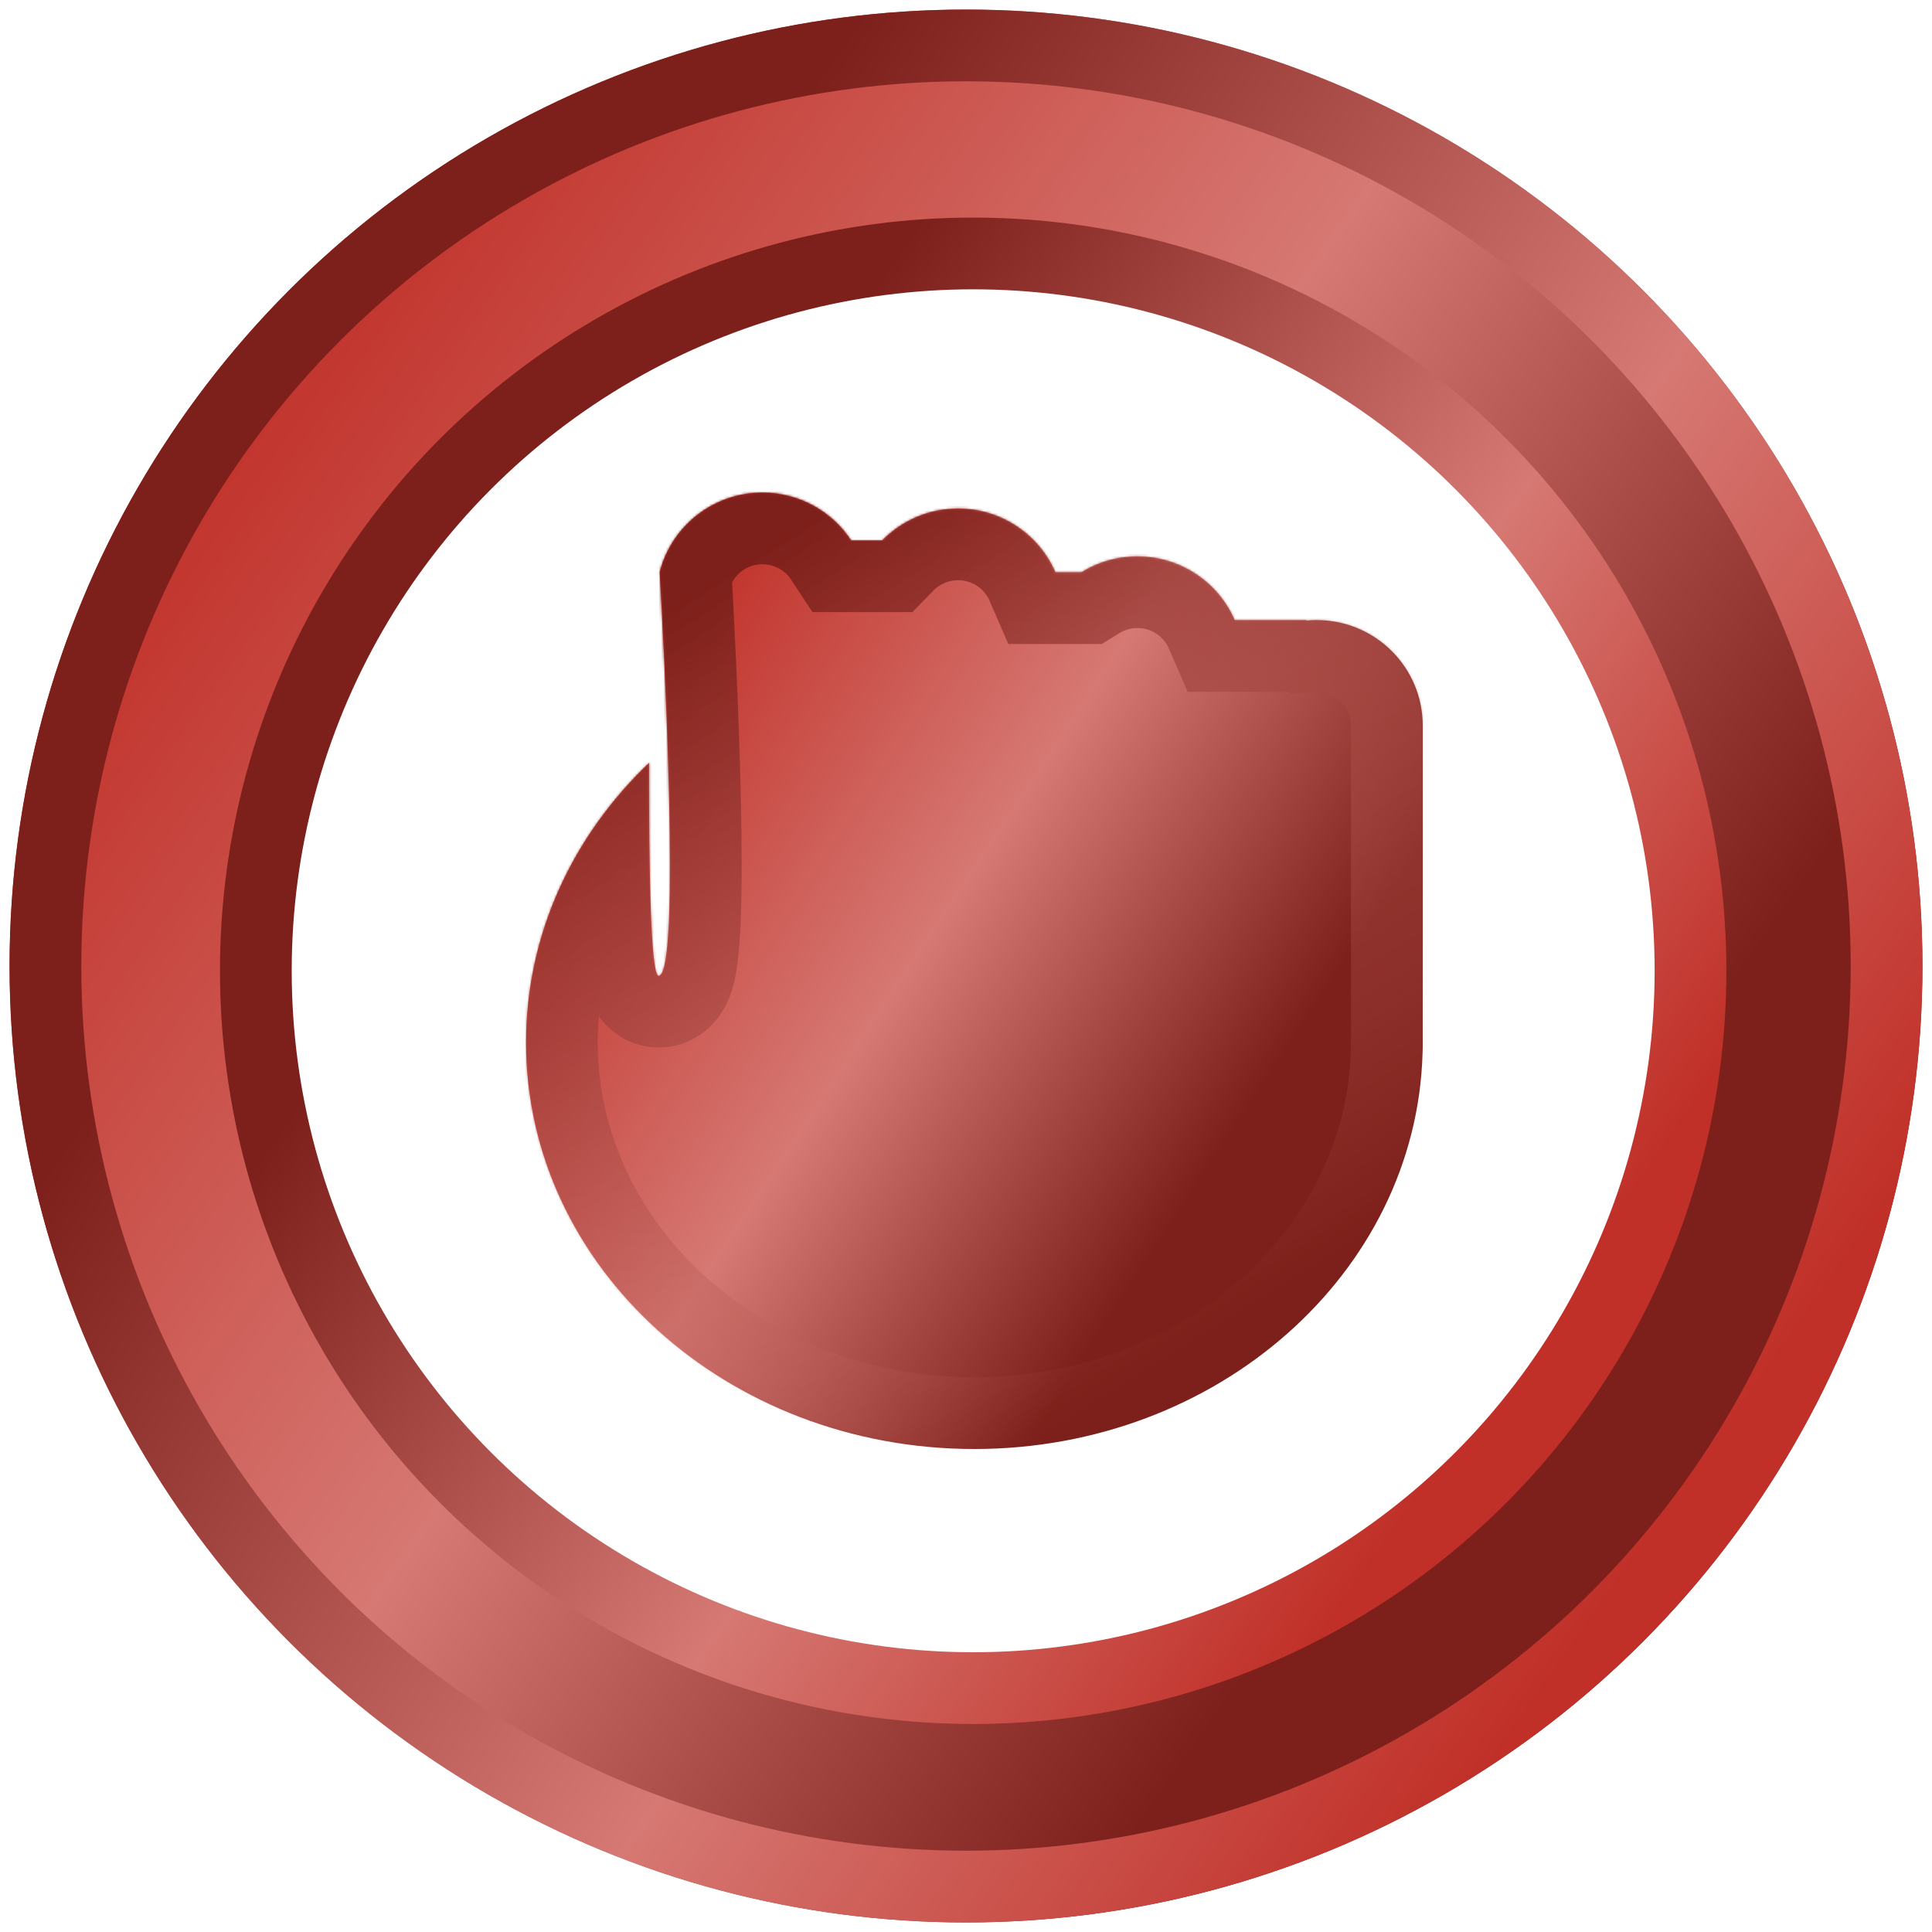 <svg width="808" height="808" viewBox="0 0 808 808" fill="none" xmlns="http://www.w3.org/2000/svg">
<g filter="url(#filter0_d_719_99)">
<circle cx="404" cy="400" r="400" fill="url(#paint0_linear_719_99)"/>
<circle cx="404" cy="400" r="385" stroke="url(#paint1_linear_719_99)" stroke-width="30"/>
</g>
<g filter="url(#filter1_d_719_99)">
<circle cx="407" cy="402" r="300" fill="white"/>
<circle cx="407" cy="402" r="300" stroke="url(#paint2_linear_719_99)" stroke-width="30"/>
</g>
<g filter="url(#filter2_d_719_99)">
<mask id="path-4-inside-1_719_99" fill="white">
<path fill-rule="evenodd" clip-rule="evenodd" d="M275.9 235.254C280.762 216.142 298.154 202 318.864 202C334.397 202 348.065 209.957 355.978 222H368.937C376.987 213.775 388.235 208.667 400.682 208.667C418.93 208.667 434.603 219.647 441.397 235.333H452.246C459.044 231.108 467.077 228.667 475.681 228.667C493.931 228.667 509.603 239.647 516.397 255.333H545.899C546.151 255.333 546.387 255.401 546.59 255.519C547.938 255.396 549.302 255.333 550.681 255.333C575.158 255.333 594.999 275.087 594.999 299.455V431.755L595 432L594.999 432.245V434.151C594.999 434.958 594.977 435.762 594.933 436.562C592.267 528.341 509.371 602 407.5 602C303.946 602 220 525.888 220 432C220 386.68 239.559 345.502 271.442 315.027C271.363 359.209 272.112 404.886 275.568 404.102C284.82 402.002 277.591 265.156 275.9 235.254Z"/>
</mask>
<path fill-rule="evenodd" clip-rule="evenodd" d="M275.9 235.254C280.762 216.142 298.154 202 318.864 202C334.397 202 348.065 209.957 355.978 222H368.937C376.987 213.775 388.235 208.667 400.682 208.667C418.93 208.667 434.603 219.647 441.397 235.333H452.246C459.044 231.108 467.077 228.667 475.681 228.667C493.931 228.667 509.603 239.647 516.397 255.333H545.899C546.151 255.333 546.387 255.401 546.59 255.519C547.938 255.396 549.302 255.333 550.681 255.333C575.158 255.333 594.999 275.087 594.999 299.455V431.755L595 432L594.999 432.245V434.151C594.999 434.958 594.977 435.762 594.933 436.562C592.267 528.341 509.371 602 407.5 602C303.946 602 220 525.888 220 432C220 386.68 239.559 345.502 271.442 315.027C271.363 359.209 272.112 404.886 275.568 404.102C284.82 402.002 277.591 265.156 275.9 235.254Z" fill="url(#paint3_linear_719_99)"/>
<path fill-rule="evenodd" clip-rule="evenodd" d="M275.9 235.254C280.762 216.142 298.154 202 318.864 202C334.397 202 348.065 209.957 355.978 222H368.937C376.987 213.775 388.235 208.667 400.682 208.667C418.93 208.667 434.603 219.647 441.397 235.333H452.246C459.044 231.108 467.077 228.667 475.681 228.667C493.931 228.667 509.603 239.647 516.397 255.333H545.899C546.151 255.333 546.387 255.401 546.59 255.519C547.938 255.396 549.302 255.333 550.681 255.333C575.158 255.333 594.999 275.087 594.999 299.455V431.755L595 432L594.999 432.245V434.151C594.999 434.958 594.977 435.762 594.933 436.562C592.267 528.341 509.371 602 407.5 602C303.946 602 220 525.888 220 432C220 386.68 239.559 345.502 271.442 315.027C271.363 359.209 272.112 404.886 275.568 404.102C284.82 402.002 277.591 265.156 275.9 235.254Z" stroke="url(#paint4_linear_719_99)" stroke-width="60" mask="url(#path-4-inside-1_719_99)"/>
</g>
<defs>
<filter id="filter0_d_719_99" x="0" y="0" width="808" height="808" filterUnits="userSpaceOnUse" color-interpolation-filters="sRGB">
<feFlood flood-opacity="0" result="BackgroundImageFix"/>
<feColorMatrix in="SourceAlpha" type="matrix" values="0 0 0 0 0 0 0 0 0 0 0 0 0 0 0 0 0 0 127 0" result="hardAlpha"/>
<feOffset dy="4"/>
<feGaussianBlur stdDeviation="2"/>
<feComposite in2="hardAlpha" operator="out"/>
<feColorMatrix type="matrix" values="0 0 0 0 0 0 0 0 0 0 0 0 0 0 0 0 0 0 0.25 0"/>
<feBlend mode="normal" in2="BackgroundImageFix" result="effect1_dropShadow_719_99"/>
<feBlend mode="normal" in="SourceGraphic" in2="effect1_dropShadow_719_99" result="shape"/>
</filter>
<filter id="filter1_d_719_99" x="88" y="87" width="638" height="638" filterUnits="userSpaceOnUse" color-interpolation-filters="sRGB">
<feFlood flood-opacity="0" result="BackgroundImageFix"/>
<feColorMatrix in="SourceAlpha" type="matrix" values="0 0 0 0 0 0 0 0 0 0 0 0 0 0 0 0 0 0 127 0" result="hardAlpha"/>
<feOffset dy="4"/>
<feGaussianBlur stdDeviation="2"/>
<feComposite in2="hardAlpha" operator="out"/>
<feColorMatrix type="matrix" values="0 0 0 0 0 0 0 0 0 0 0 0 0 0 0 0 0 0 0.25 0"/>
<feBlend mode="normal" in2="BackgroundImageFix" result="effect1_dropShadow_719_99"/>
<feBlend mode="normal" in="SourceGraphic" in2="effect1_dropShadow_719_99" result="shape"/>
</filter>
<filter id="filter2_d_719_99" x="216" y="202" width="383" height="408" filterUnits="userSpaceOnUse" color-interpolation-filters="sRGB">
<feFlood flood-opacity="0" result="BackgroundImageFix"/>
<feColorMatrix in="SourceAlpha" type="matrix" values="0 0 0 0 0 0 0 0 0 0 0 0 0 0 0 0 0 0 127 0" result="hardAlpha"/>
<feOffset dy="4"/>
<feGaussianBlur stdDeviation="2"/>
<feComposite in2="hardAlpha" operator="out"/>
<feColorMatrix type="matrix" values="0 0 0 0 0 0 0 0 0 0 0 0 0 0 0 0 0 0 0.25 0"/>
<feBlend mode="normal" in2="BackgroundImageFix" result="effect1_dropShadow_719_99"/>
<feBlend mode="normal" in="SourceGraphic" in2="effect1_dropShadow_719_99" result="shape"/>
</filter>
<linearGradient id="paint0_linear_719_99" x1="80.017" y1="166.831" x2="725.019" y2="621.618" gradientUnits="userSpaceOnUse">
<stop stop-color="#C03028"/>
<stop offset="0.443" stop-color="#D67873"/>
<stop offset="0.844" stop-color="#7D1F1A"/>
</linearGradient>
<linearGradient id="paint1_linear_719_99" x1="80.017" y1="166.831" x2="725.019" y2="621.618" gradientUnits="userSpaceOnUse">
<stop offset="0.17" stop-color="#7D1F1A"/>
<stop offset="0.628" stop-color="#D67873"/>
<stop offset="0.977" stop-color="#C03028"/>
</linearGradient>
<linearGradient id="paint2_linear_719_99" x1="164.013" y1="227.124" x2="647.764" y2="568.214" gradientUnits="userSpaceOnUse">
<stop offset="0.17" stop-color="#7D1F1A"/>
<stop offset="0.628" stop-color="#D67873"/>
<stop offset="0.977" stop-color="#C03028"/>
</linearGradient>
<linearGradient id="paint3_linear_719_99" x1="255.633" y1="285.416" x2="570.645" y2="493.646" gradientUnits="userSpaceOnUse">
<stop stop-color="#C03028"/>
<stop offset="0.443" stop-color="#D67873"/>
<stop offset="0.844" stop-color="#7D1F1A"/>
</linearGradient>
<linearGradient id="paint4_linear_719_99" x1="278.19" y1="250.485" x2="478.836" y2="571.562" gradientUnits="userSpaceOnUse">
<stop stop-color="#7D1F1A"/>
<stop offset="1" stop-color="#D67873" stop-opacity="0"/>
</linearGradient>
</defs>
</svg>
